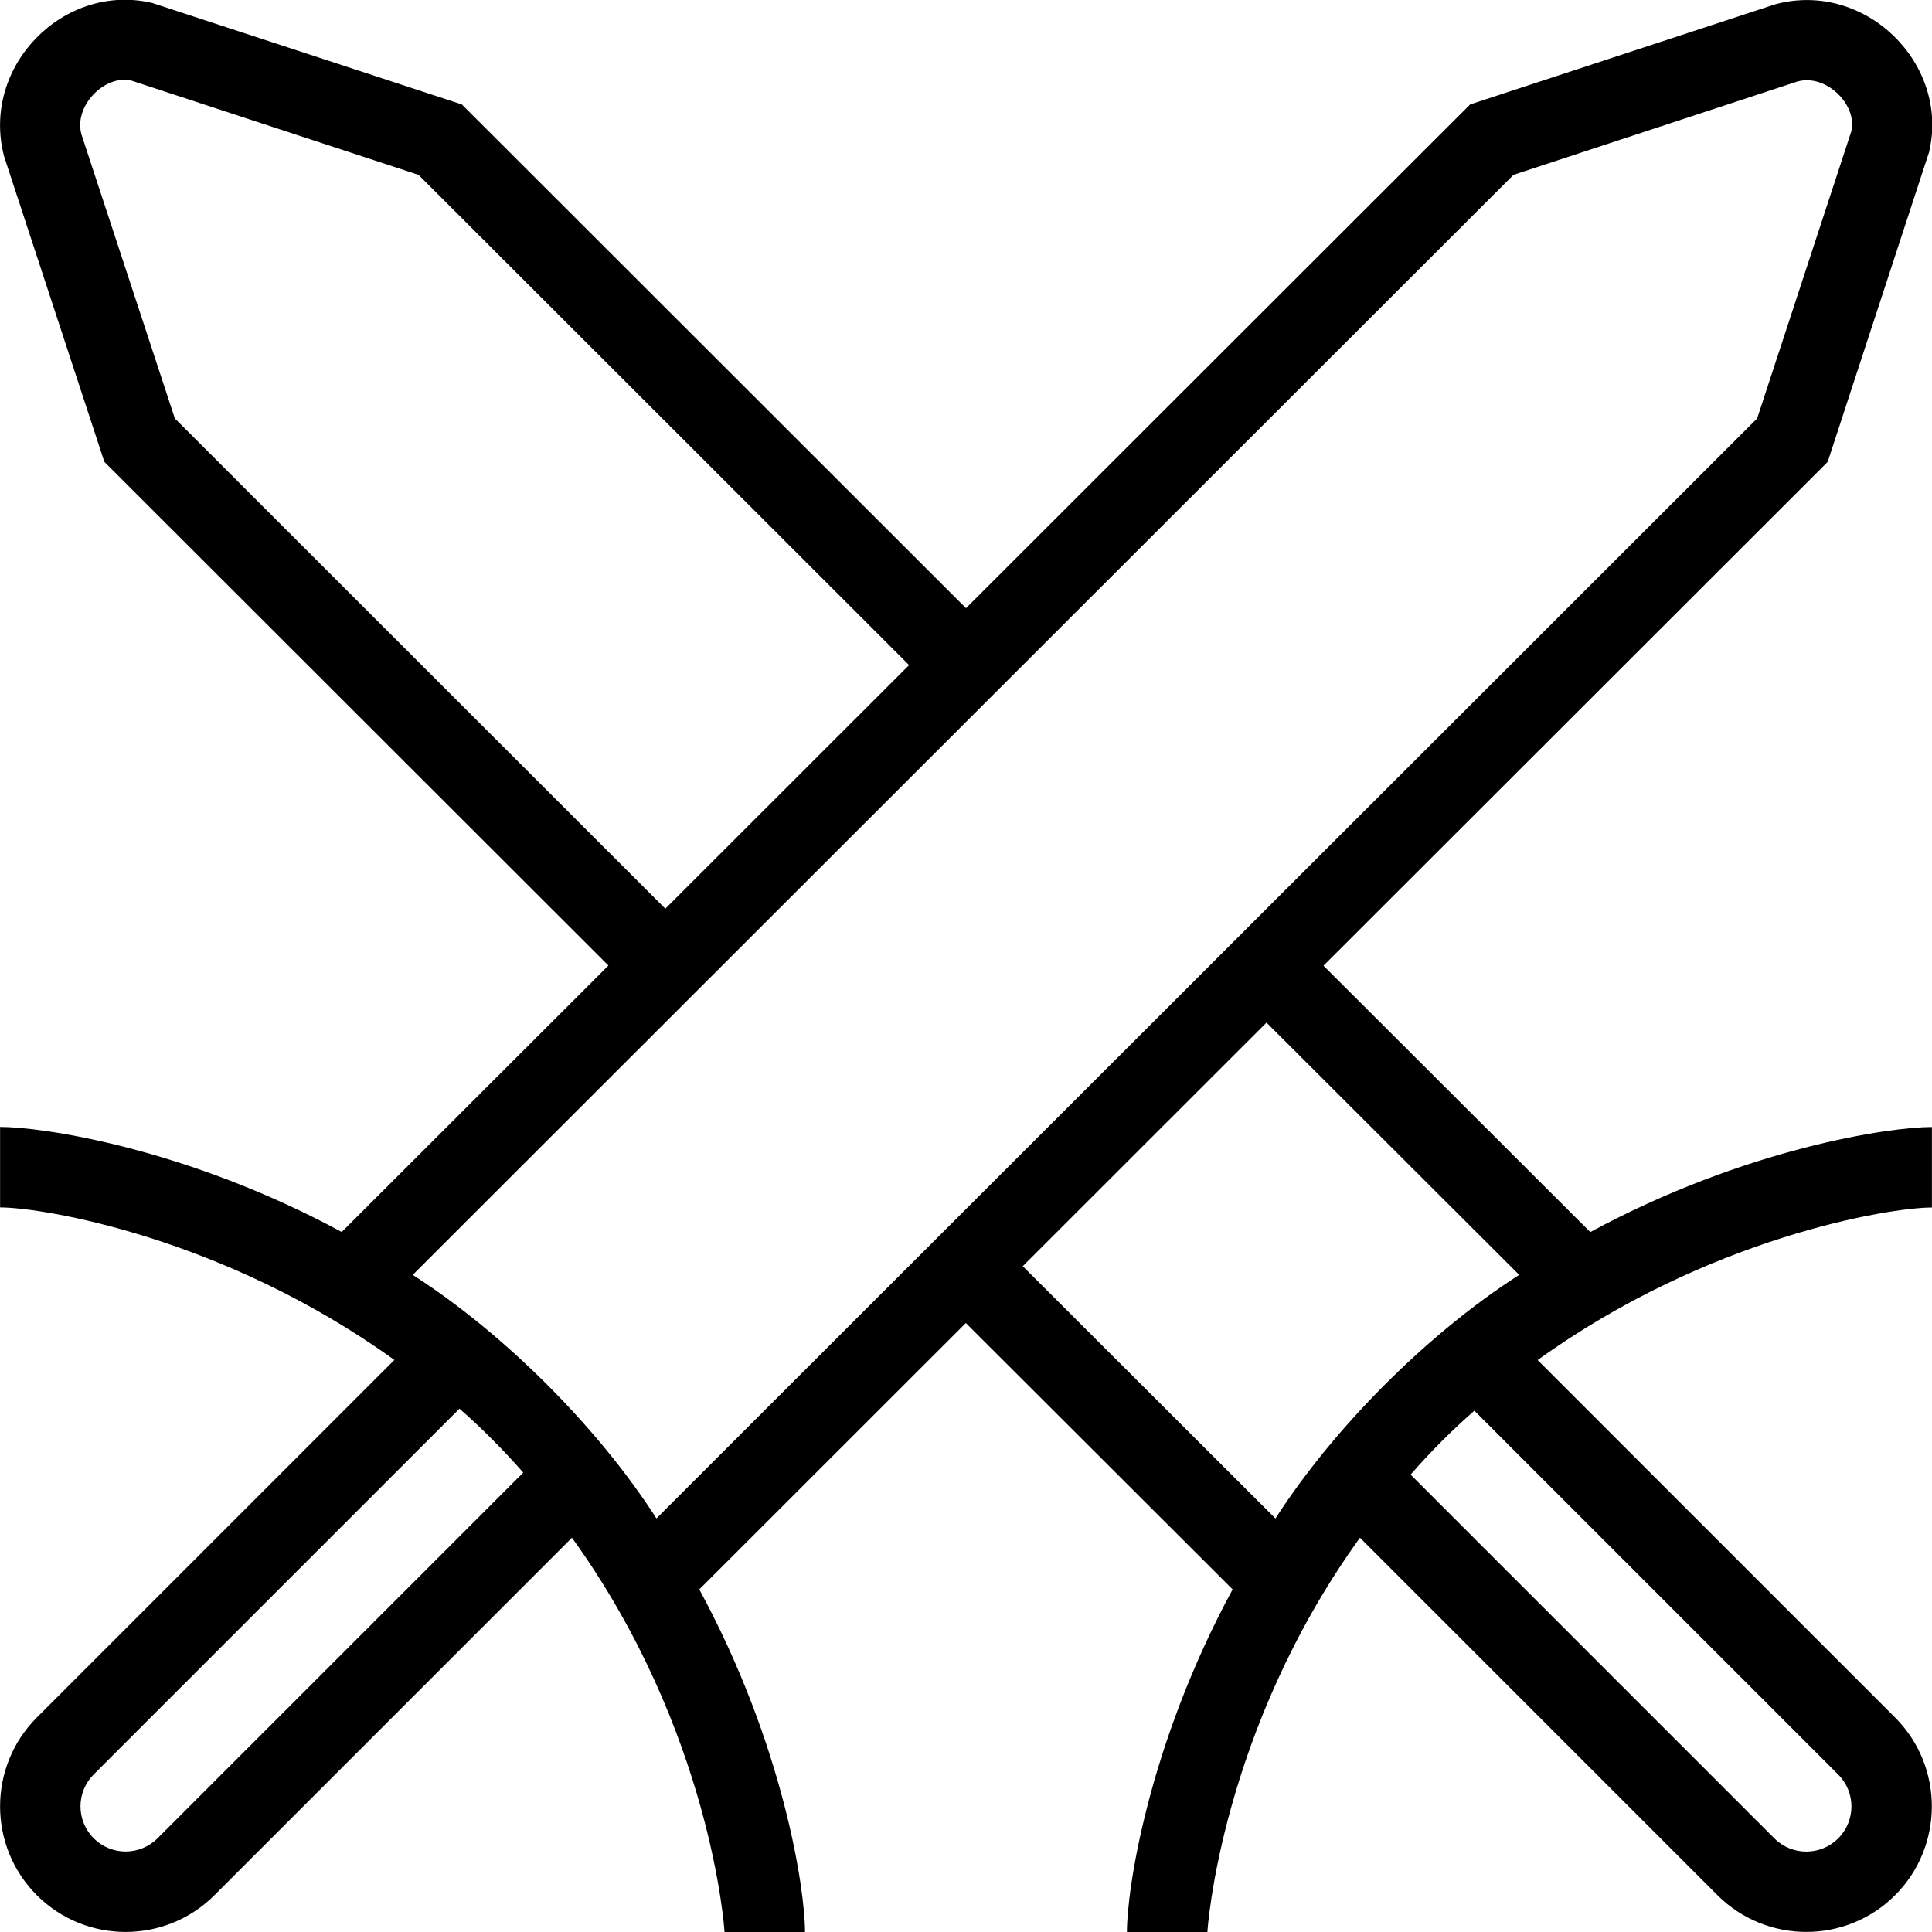 <?xml version="1.0" encoding="UTF-8"?>
<svg xmlns="http://www.w3.org/2000/svg" id="Layer_1" data-name="Layer 1" viewBox="0 0 24 24">
  <path d="M24,14c-.527,0-2.314,.262-4.245,1.305l-3.314-3.309,6.263-6.258,1.259-3.846c.261-1.093-.783-2.135-1.903-1.841l-3.797,1.246-6.263,6.258L5.737,1.297,1.892,.037C.795-.222-.24,.82,.05,1.94l1.246,3.797,6.262,6.257-3.313,3.31c-1.93-1.043-3.717-1.305-4.244-1.305v1c.531,0,2.779,.369,4.898,1.895L.457,21.336c-.608,.608-.608,1.599,0,2.207,.609,.609,1.599,.608,2.207,0l4.441-4.441c1.731,2.4,1.895,4.87,1.895,4.898h1c0-.528-.264-2.32-1.313-4.256l3.311-3.309,3.314,3.309c-1.049,1.936-1.313,3.728-1.313,4.256h1c0-.028,.164-2.498,1.895-4.898l4.441,4.441c.609,.608,1.599,.608,2.207,0,.608-.608,.608-1.599,0-2.207l-4.441-4.441c2.119-1.526,4.367-1.895,4.898-1.895v-1ZM2.172,5.198L1.014,1.677c-.106-.356,.283-.752,.615-.677l3.57,1.172,6.094,6.09-3.028,3.026L2.172,5.198Zm-.215,17.638c-.219,.219-.574,.219-.793,0s-.219-.574,0-.793l4.544-4.544c.277,.242,.55,.518,.792,.794L1.957,22.836Zm6.198-3.973c-.727-1.133-1.895-2.3-3.028-3.026L18.801,2.172l3.522-1.158c.357-.104,.75,.282,.676,.614l-1.171,3.57-13.673,13.664Zm7.689,0l-3.139-3.134,3.028-3.026,3.139,3.134c-1.134,.726-2.3,1.894-3.028,3.026Zm6.991,3.181c.219,.219,.219,.574,0,.793s-.574,.219-.793,0l-4.519-4.519c.241-.277,.515-.552,.792-.794l4.521,4.521Z"/>
</svg>
